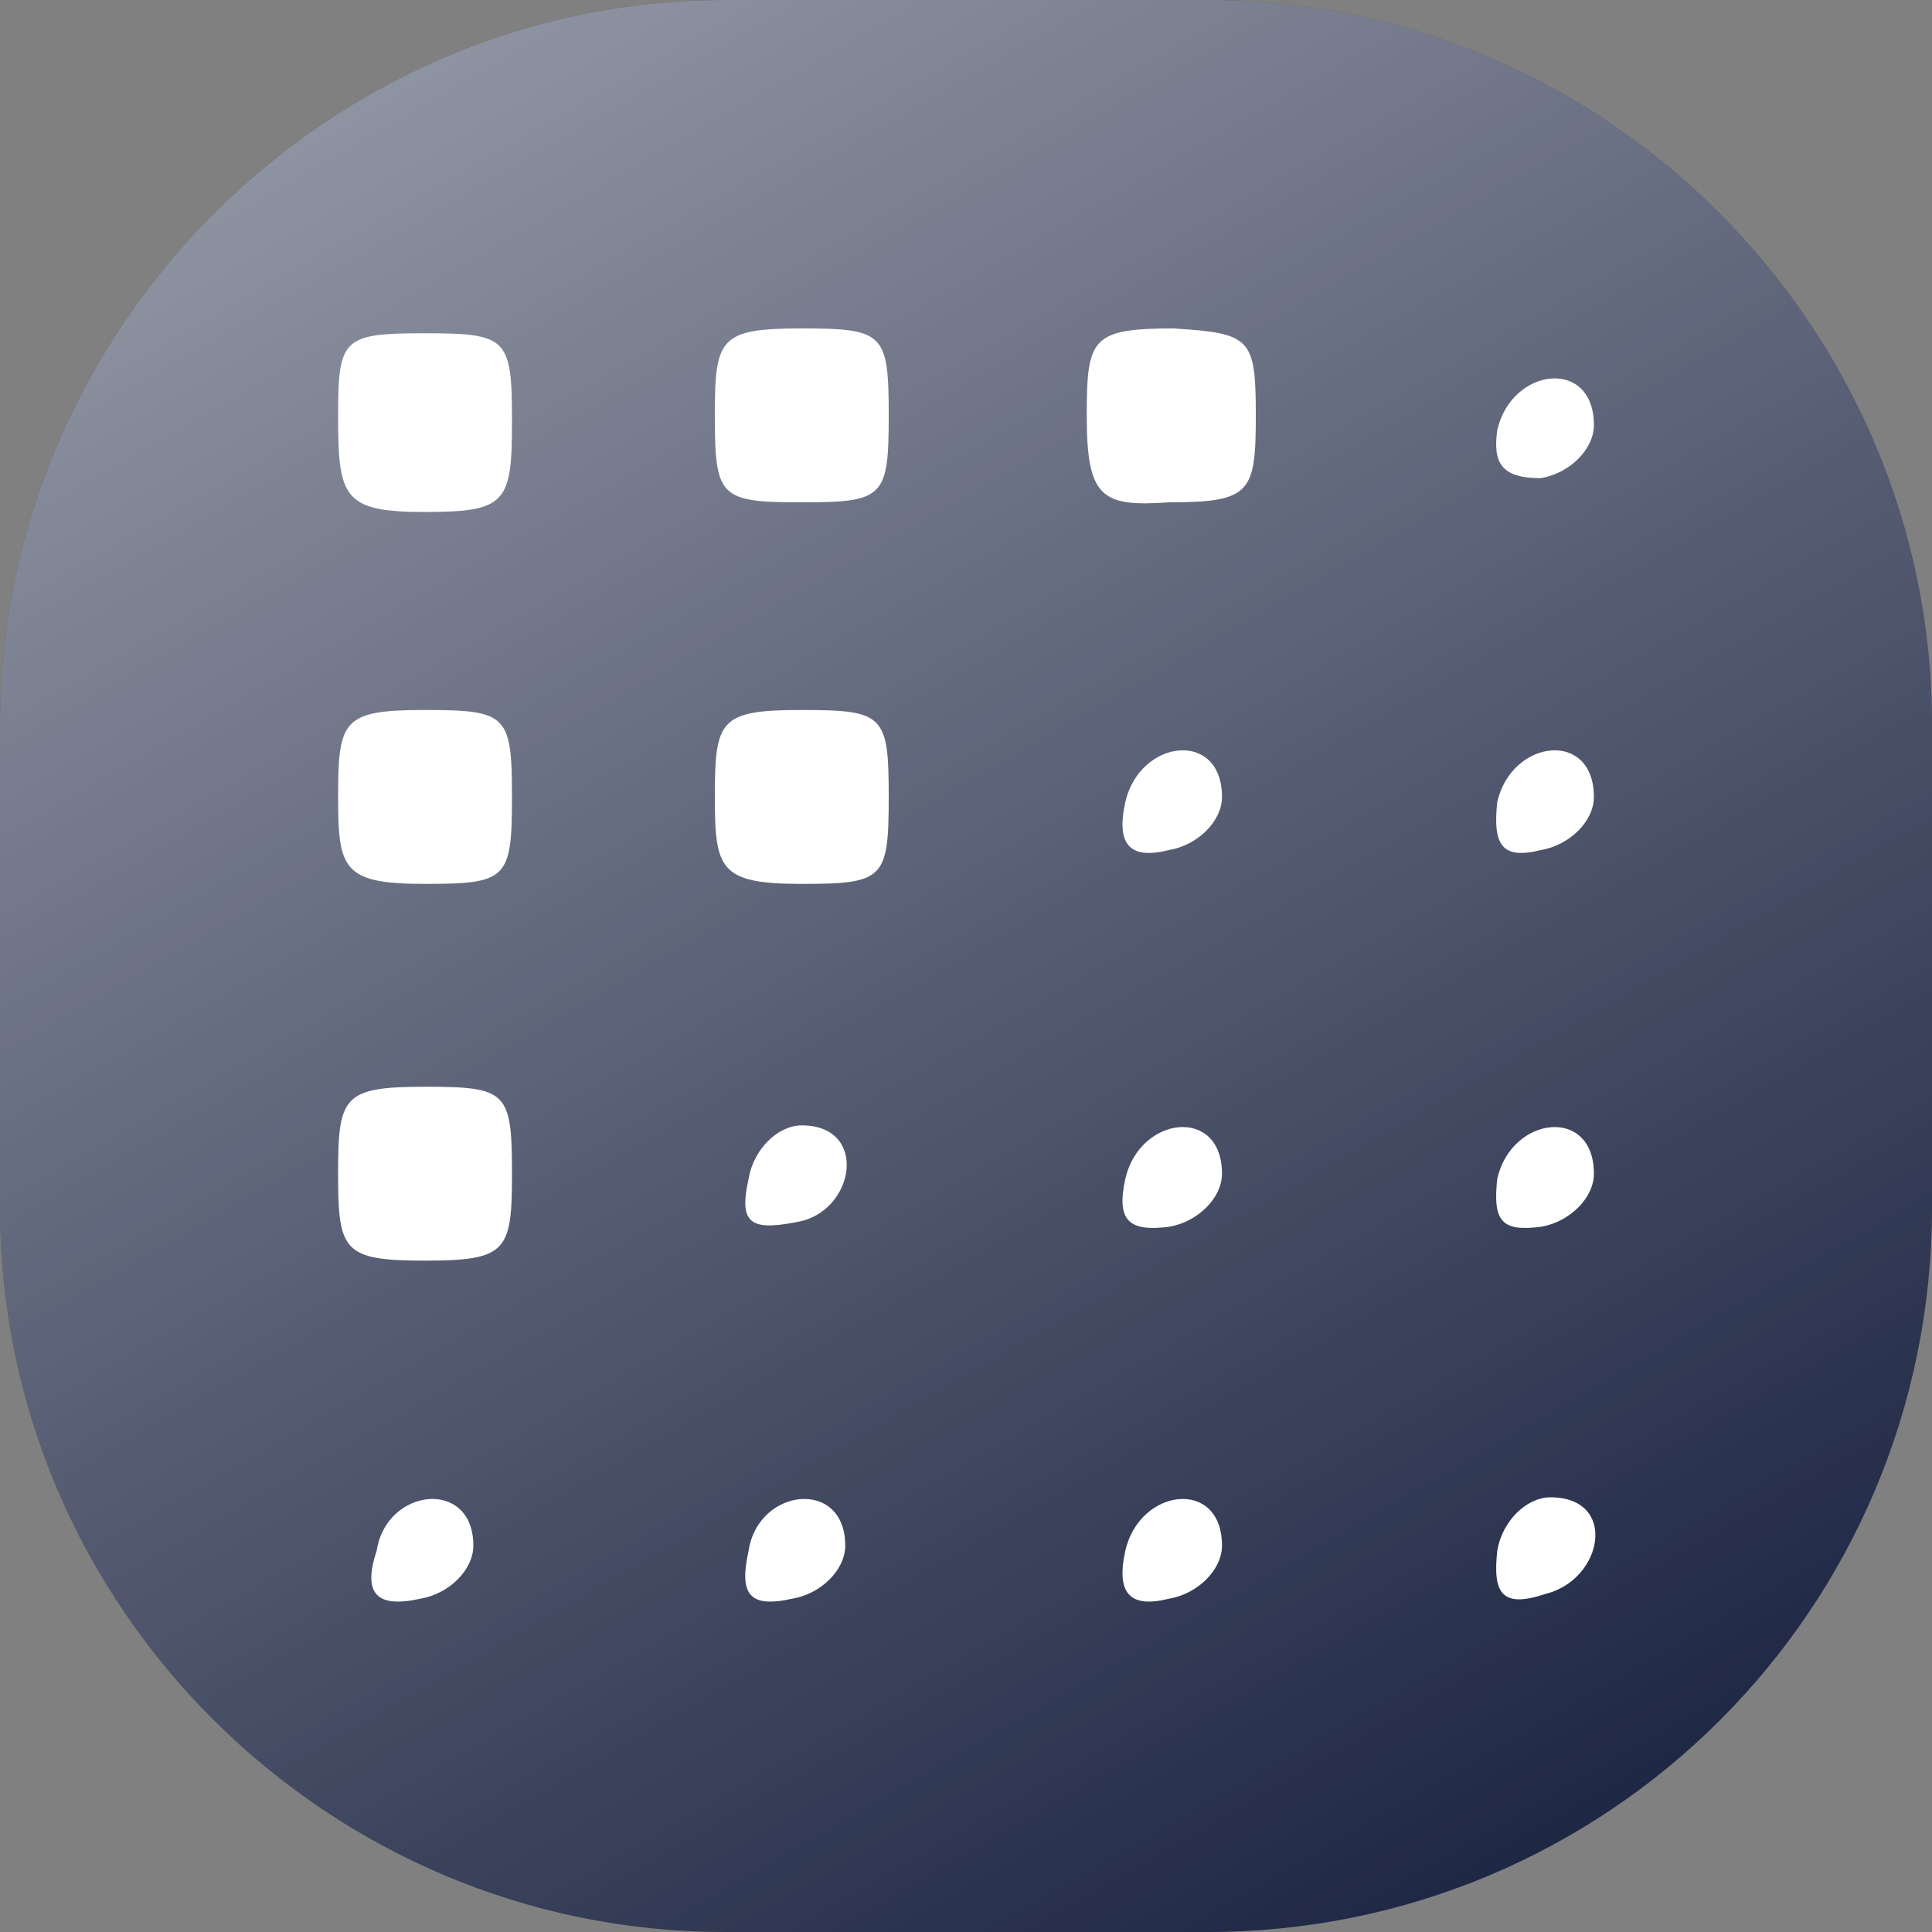 <?xml version="1.0" encoding="utf-8"?>
<!-- Generator: Adobe Illustrator 24.0.1, SVG Export Plug-In . SVG Version: 6.00 Build 0)  -->
<svg version="1.1" id="Layer_1" xmlns="http://www.w3.org/2000/svg" xmlns:xlink="http://www.w3.org/1999/xlink" x="0px" y="0px"
	 width="40px" height="40px" viewBox="0 0 40 40" style="enable-background:new 0 0 40 40;" xml:space="preserve">
<rect x="0" y="0" width="40" height="40" fill="#808080" stroke="none"/>
<style type="text/css">
	.st0{fill:#1E2744;}
	.st1{fill:url(#SVGID_1_);}
	.st2{fill:#FFFFFF;}
</style>
<path class="st0" d="M25,40H15C6.8,40,0,33.3,0,25V15C0,6.8,6.8,0,15,0h10c8.3,0,15,6.8,15,15v10C40,33.3,33.3,40,25,40z"/>
<linearGradient id="SVGID_1_" gradientUnits="userSpaceOnUse" x1="9.091" y1="267.105" x2="30.909" y2="304.895" gradientTransform="matrix(1 0 0 1 0 -266)">
	<stop  offset="0" style="stop-color:#FFFFFF;stop-opacity:0.5"/>
	<stop  offset="1" style="stop-color:#FFFFFF;stop-opacity:0"/>
</linearGradient>
<path class="st1" d="M25,40H15C6.8,40,0,33.3,0,25V15C0,6.8,6.8,0,15,0h10c8.3,0,15,6.8,15,15v10C40,33.3,33.3,40,25,40z"/>
<g id="fet">
	<path class="st2" d="M7.8,32.1c0.2-1.3,2-1.5,2-0.1c0,0.5-0.5,1-1.1,1.1C7.8,33.3,7.5,33,7.8,32.1z"/>
	<path class="st2" d="M15.5,32.1c0.2-1.3,2-1.5,2-0.1c0,0.5-0.5,1-1.1,1.1C15.5,33.3,15.3,33,15.5,32.1z"/>
	<path class="st2" d="M23.3,32.1c0.3-1.3,2-1.5,2-0.1c0,0.5-0.5,1-1.1,1.1C23.4,33.3,23.1,33,23.3,32.1z"/>
	<path class="st2" d="M31,32.1c0.1-0.6,0.6-1.1,1.1-1.1c1.4,0,1.1,1.7-0.1,2C31.1,33.3,30.9,33,31,32.1z"/>
	<path class="st2" d="M7,24.3c0-1.6,0.1-1.8,1.8-1.8s1.8,0.1,1.8,1.8c0,1.6-0.1,1.8-1.8,1.8S7,25.9,7,24.3z"/>
	<path class="st2" d="M15.5,24.4c0.1-0.6,0.6-1.1,1.1-1.1c1.4,0,1.1,1.8-0.1,2C15.5,25.5,15.3,25.3,15.5,24.4z"/>
	<path class="st2" d="M23.3,24.4c0.3-1.3,2-1.5,2-0.1c0,0.5-0.5,1-1.1,1.1C23.4,25.5,23.1,25.3,23.3,24.4z"/>
	<path class="st2" d="M31,24.4c0.3-1.3,2-1.5,2-0.1c0,0.5-0.5,1-1.1,1.1C31.1,25.5,30.9,25.3,31,24.4z"/>
	<path class="st2" d="M7,16.5c0-1.6,0.1-1.8,1.8-1.8s1.8,0.1,1.8,1.8s-0.1,1.8-1.8,1.8S7,18,7,16.5z"/>
	<path class="st2" d="M14.8,16.5c0-1.6,0.1-1.8,1.8-1.8s1.8,0.1,1.8,1.8s-0.1,1.8-1.8,1.8S14.8,18,14.8,16.5z"/>
	<path class="st2" d="M23.3,16.6c0.3-1.3,2-1.5,2-0.1c0,0.5-0.5,1-1.1,1.1C23.4,17.8,23.1,17.5,23.3,16.6z"/>
	<path class="st2" d="M31,16.6c0.3-1.3,2-1.5,2-0.1c0,0.5-0.5,1-1.1,1.1C31.1,17.8,30.9,17.5,31,16.6z"/>
	<path class="st2" d="M7,8.6C7,7,7.1,6.9,8.8,6.9s1.8,0.1,1.8,1.8s-0.1,1.9-1.8,1.9S7,10.3,7,8.6z"/>
	<path class="st2" d="M14.8,8.6c0-1.6,0.1-1.8,1.8-1.8s1.8,0.1,1.8,1.8s-0.1,1.8-1.8,1.8S14.8,10.3,14.8,8.6z"/>
	<path class="st2" d="M22.5,8.6c0-1.6,0.1-1.8,1.8-1.8C25.9,6.9,26,7,26,8.6s-0.1,1.8-1.8,1.8C22.8,10.5,22.5,10.3,22.5,8.6z"/>
	<path class="st2" d="M31,8.9c0.3-1.3,2-1.5,2-0.1c0,0.5-0.5,1-1.1,1.1C31.1,9.9,30.9,9.6,31,8.9z"/>
</g>
</svg>
